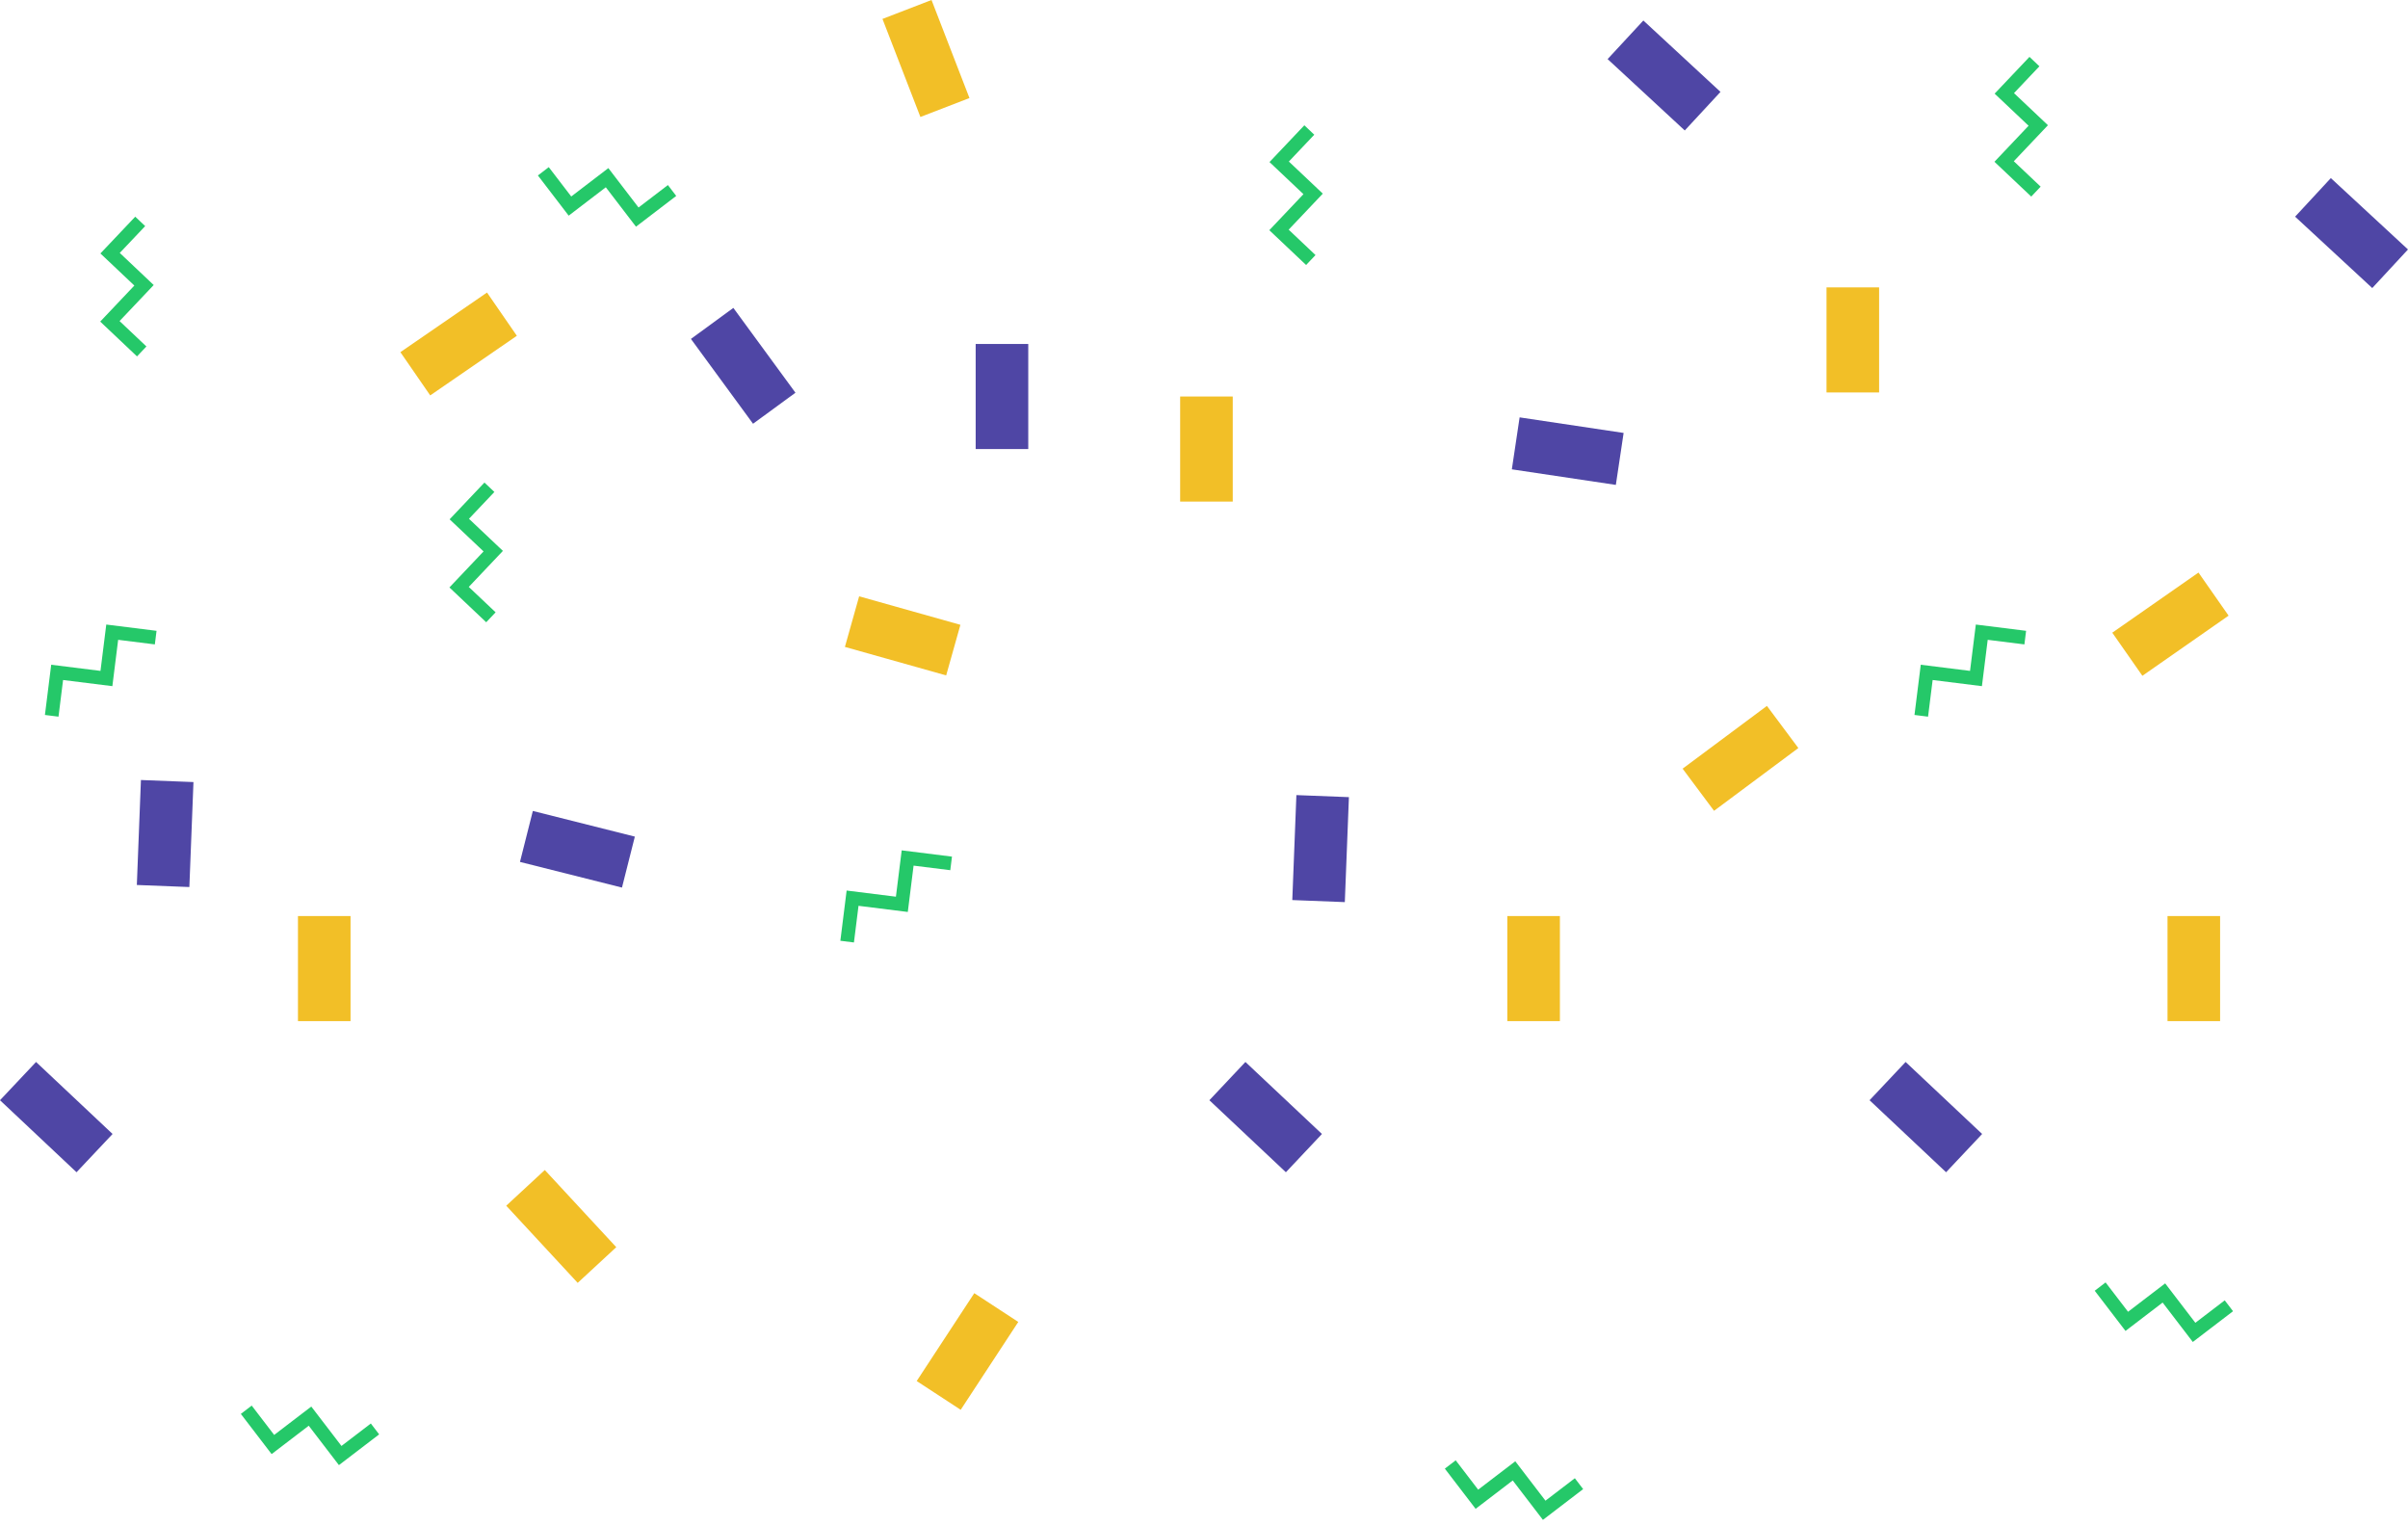 <svg width="352" height="223" viewBox="0 0 352 223" fill="none" xmlns="http://www.w3.org/2000/svg">
<rect width="7.682" height="15.365" transform="matrix(0.686 -0.728 0.728 0.685 0 160.8)" fill="#4F46A5"/>
<rect width="7.686" height="15.357" transform="matrix(0.999 0.039 -0.039 0.999 20.602 114)" fill="#4F46A5"/>
<rect x="43.556" y="133.882" width="7.686" height="15.357" fill="#F2BF27"/>
<path d="M22.759 93.188L16.404 92.394L15.557 99.167L8.353 98.268L7.559 104.617" stroke="#25C869" stroke-width="2"/>
<path d="M36 206.036L39.892 211.118L45.318 206.97L49.73 212.729L54.817 208.841" stroke="#25C869" stroke-width="2"/>
<path d="M20.496 32.357L16.093 37.004L21.054 41.696L16.064 46.962L20.716 51.361" stroke="#25C869" stroke-width="2"/>
<rect width="7.682" height="15.365" transform="matrix(0.686 -0.728 0.728 0.685 176.785 160.8)" fill="#4F46A5"/>
<rect width="7.682" height="15.365" transform="matrix(0.686 -0.728 0.728 0.685 273.291 160.8)" fill="#4F46A5"/>
<rect width="7.686" height="15.357" transform="matrix(0.999 0.039 -0.039 0.999 189.505 116.204)" fill="#4F46A5"/>
<rect width="7.679" height="15.371" transform="matrix(0.271 -0.963 0.963 0.271 123.508 94.547)" fill="#F2BF27"/>
<rect width="7.681" height="15.367" transform="matrix(0.598 0.802 -0.802 0.597 258.288 103.168)" fill="#F2BF27"/>
<rect x="220.34" y="133.882" width="7.686" height="15.357" fill="#F2BF27"/>
<rect x="316.846" y="133.882" width="7.686" height="15.357" fill="#F2BF27"/>
<rect width="7.684" height="15.361" transform="matrix(0.837 0.547 -0.548 0.836 142.421 189)" fill="#F2BF27"/>
<rect width="7.683" height="15.364" transform="matrix(0.734 -0.679 0.68 0.734 74 176.216)" fill="#F2BF27"/>
<rect width="7.679" height="15.372" transform="matrix(0.245 -0.97 0.97 0.244 76.009 125.97)" fill="#4F46A5"/>
<rect x="142.624" y="50.273" width="7.686" height="15.357" fill="#4F46A5"/>
<rect width="7.684" height="15.362" transform="matrix(0.807 -0.59 0.591 0.807 101 49.534)" fill="#4F46A5"/>
<rect width="7.681" height="15.367" transform="matrix(0.568 0.823 -0.824 0.567 71.191 42.755)" fill="#F2BF27"/>
<rect width="7.682" height="15.365" transform="matrix(0.68 -0.734 0.734 0.679 235 8.636)" fill="#4F46A5"/>
<rect width="7.682" height="15.365" transform="matrix(0.68 -0.734 0.734 0.679 335.497 31.666)" fill="#4F46A5"/>
<rect width="7.679" height="15.372" transform="matrix(0.148 -0.989 0.989 0.148 221 68.594)" fill="#4F46A5"/>
<rect x="172.515" y="57.951" width="7.686" height="15.357" fill="#F2BF27"/>
<rect x="267" y="42" width="7.686" height="15.357" fill="#F2BF27"/>
<rect width="7.685" height="15.359" transform="matrix(0.933 -0.36 0.361 0.933 129 2.766)" fill="#F2BF27"/>
<rect width="7.681" height="15.367" transform="matrix(0.573 0.82 -0.82 0.572 321.373 83.68)" fill="#F2BF27"/>
<path d="M296.05 93.188L289.694 92.394L288.847 99.167L281.644 98.268L280.85 104.617" stroke="#25C869" stroke-width="2"/>
<path d="M212 214.036L215.892 219.118L221.318 214.97L225.73 220.729L230.817 216.841" stroke="#25C869" stroke-width="2"/>
<path d="M307 188.036L310.892 193.118L316.318 188.97L320.73 194.729L325.817 190.841" stroke="#25C869" stroke-width="2"/>
<path d="M79.425 25.036L83.317 30.118L88.743 25.97L93.155 31.729L98.242 27.841" stroke="#25C869" stroke-width="2"/>
<path d="M139.035 126.189L132.679 125.396L131.832 132.169L124.629 131.27L123.835 137.619" stroke="#25C869" stroke-width="2"/>
<path d="M71.543 71.213L67.139 75.86L72.101 80.552L67.111 85.818L71.762 90.217" stroke="#25C869" stroke-width="2"/>
<path d="M191.394 19L186.99 23.647L191.952 28.339L186.962 33.605L191.613 38.004" stroke="#25C869" stroke-width="2"/>
<path d="M297.394 9L292.99 13.647L297.952 18.339L292.962 23.605L297.613 28.004" stroke="#25C869" stroke-width="2"/>
</svg>
